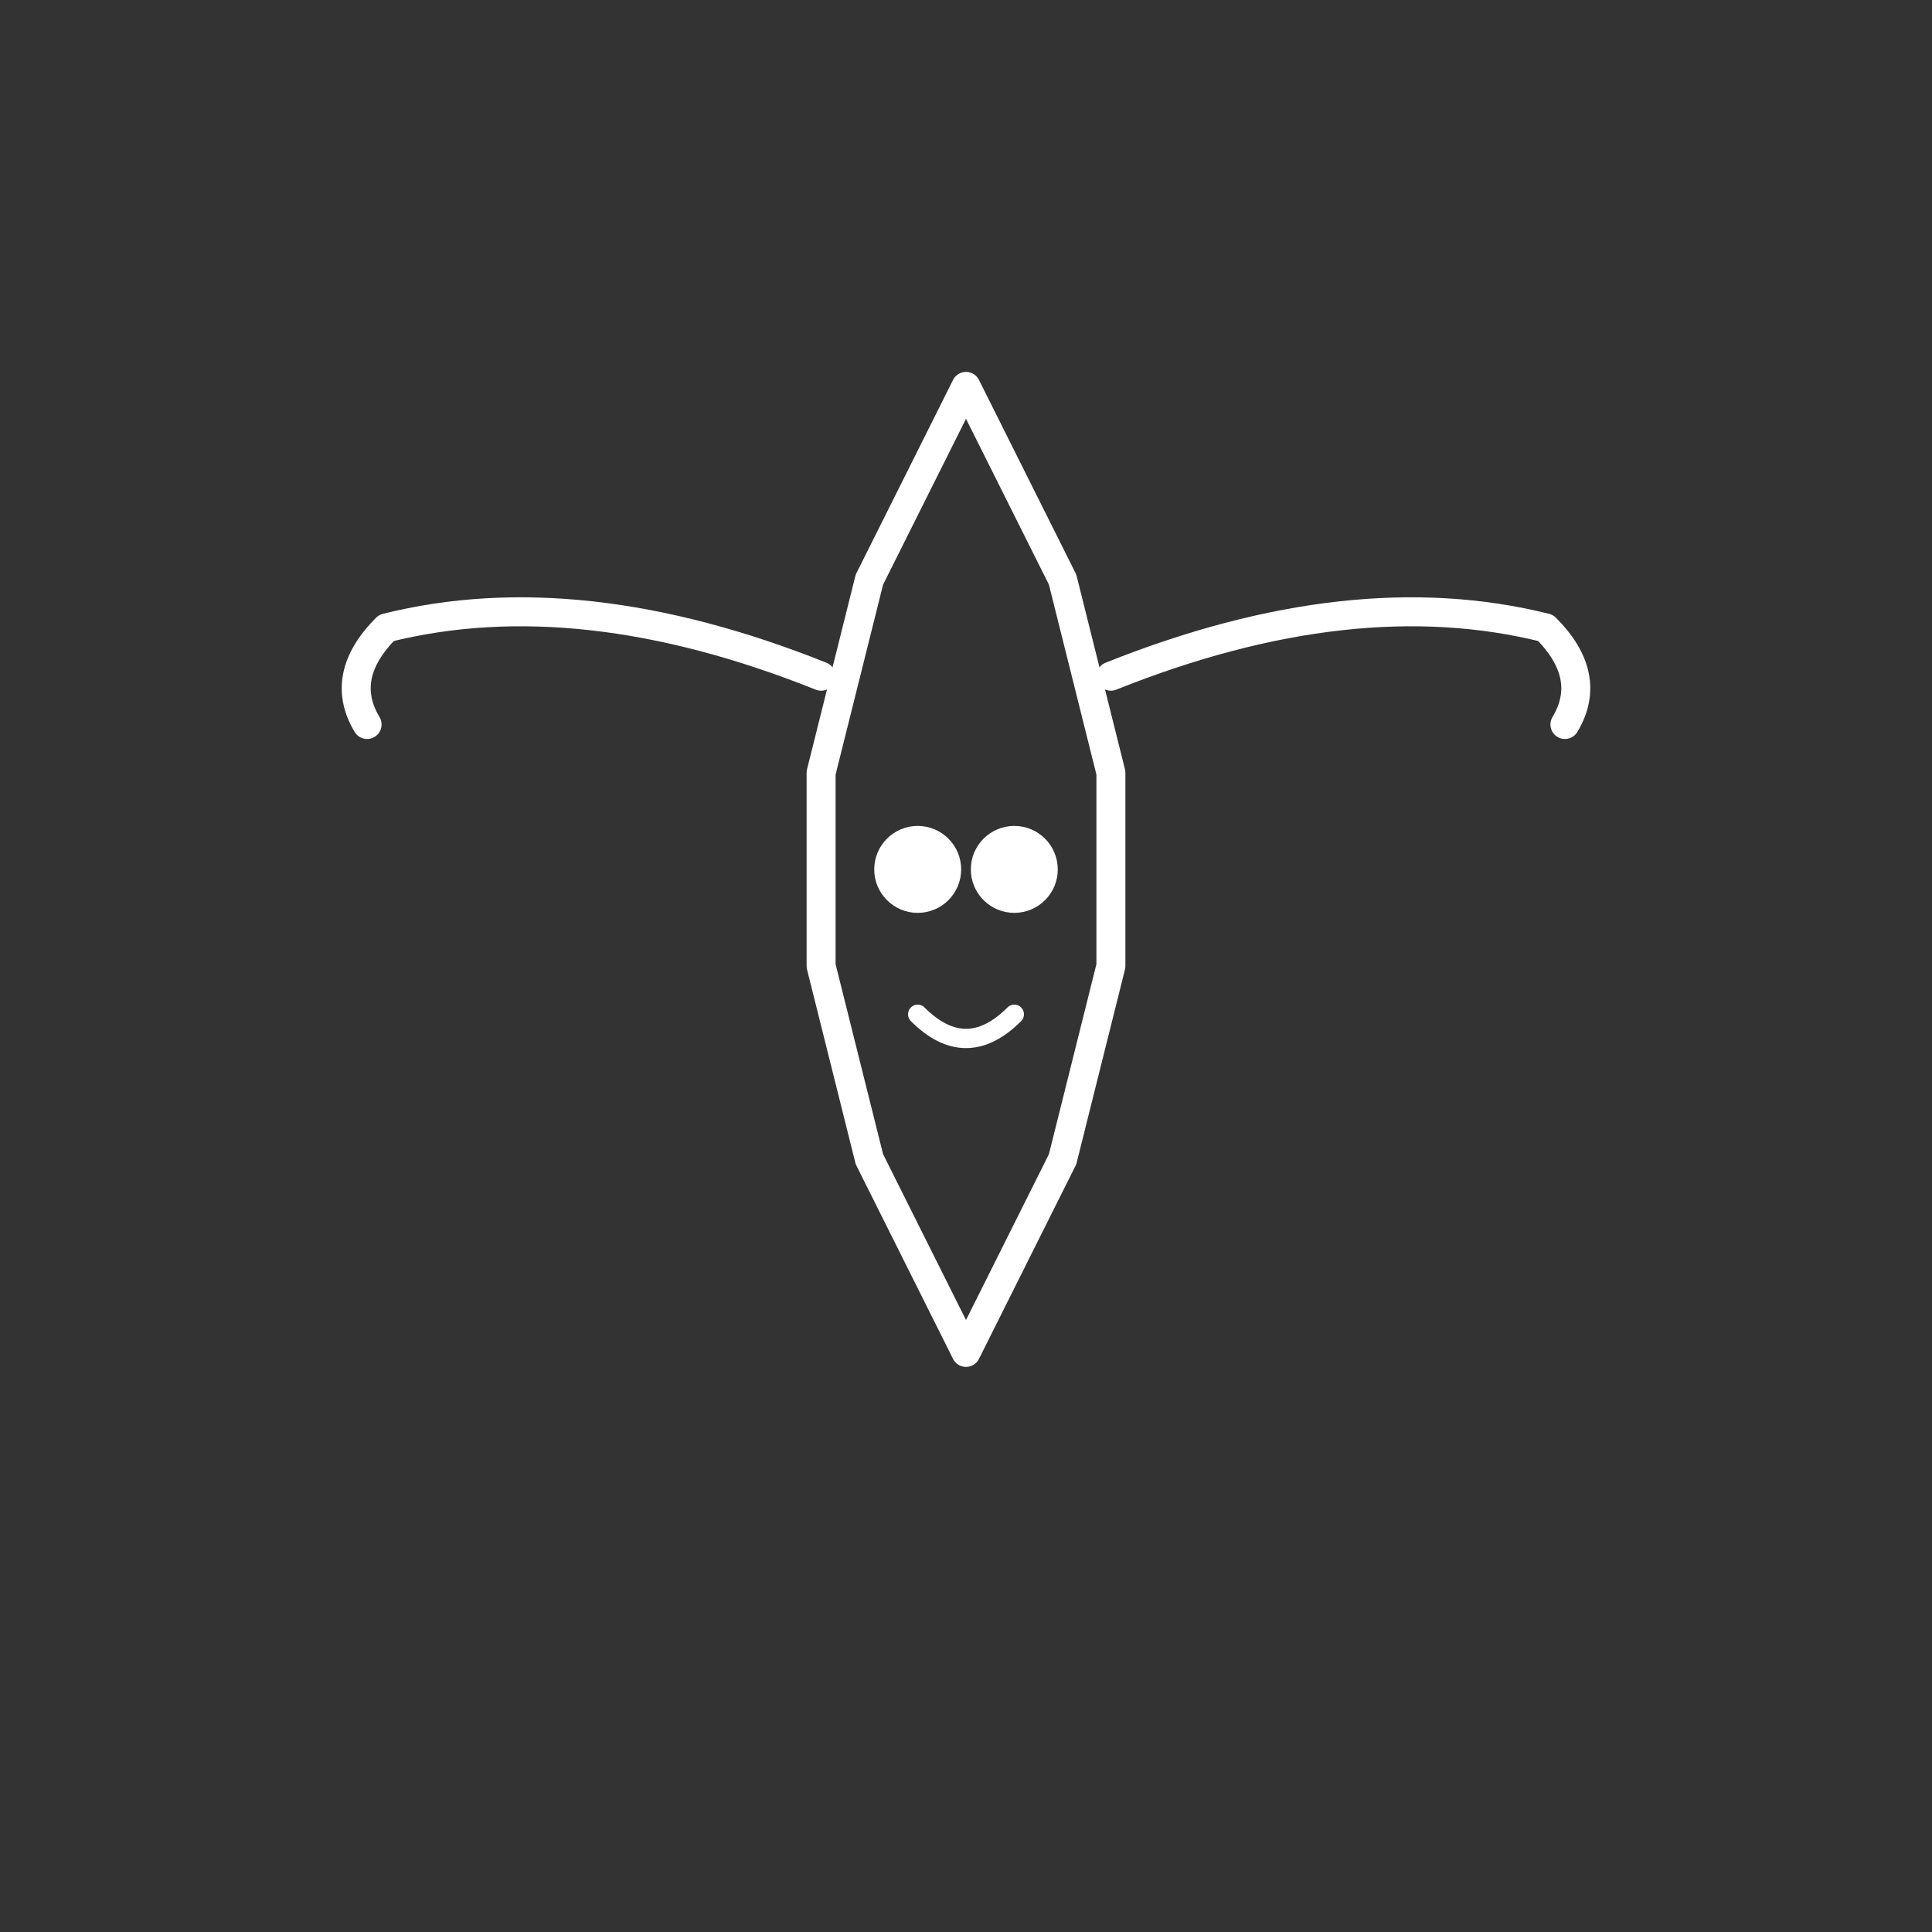 <svg width="200" height="200" viewBox="0 0 200 200" xmlns="http://www.w3.org/2000/svg">
  <rect x="0" y="0" width="200" height="200" fill="#333333" stroke="none"/>
  <!-- Longhorn head outline -->
  <g fill="none" stroke="#FFFFFF" stroke-width="3" stroke-linecap="round" stroke-linejoin="round">
    <!-- Head -->
    <path d="M 100 40 L 110 60 L 115 80 L 115 100 L 110 120 L 100 140 L 90 120 L 85 100 L 85 80 L 90 60 Z"/>

    <!-- Left horn -->
    <path d="M 85 70 Q 60 60, 40 65 Q 35 70, 38 75"/>

    <!-- Right horn -->
    <path d="M 115 70 Q 140 60, 160 65 Q 165 70, 162 75"/>

    <!-- Facial features -->
    <circle cx="95" cy="90" r="3" fill="#FFFFFF"/>
    <circle cx="105" cy="90" r="3" fill="#FFFFFF"/>
    <path d="M 95 105 Q 100 110, 105 105" stroke-width="2"/>
  </g>
</svg>
